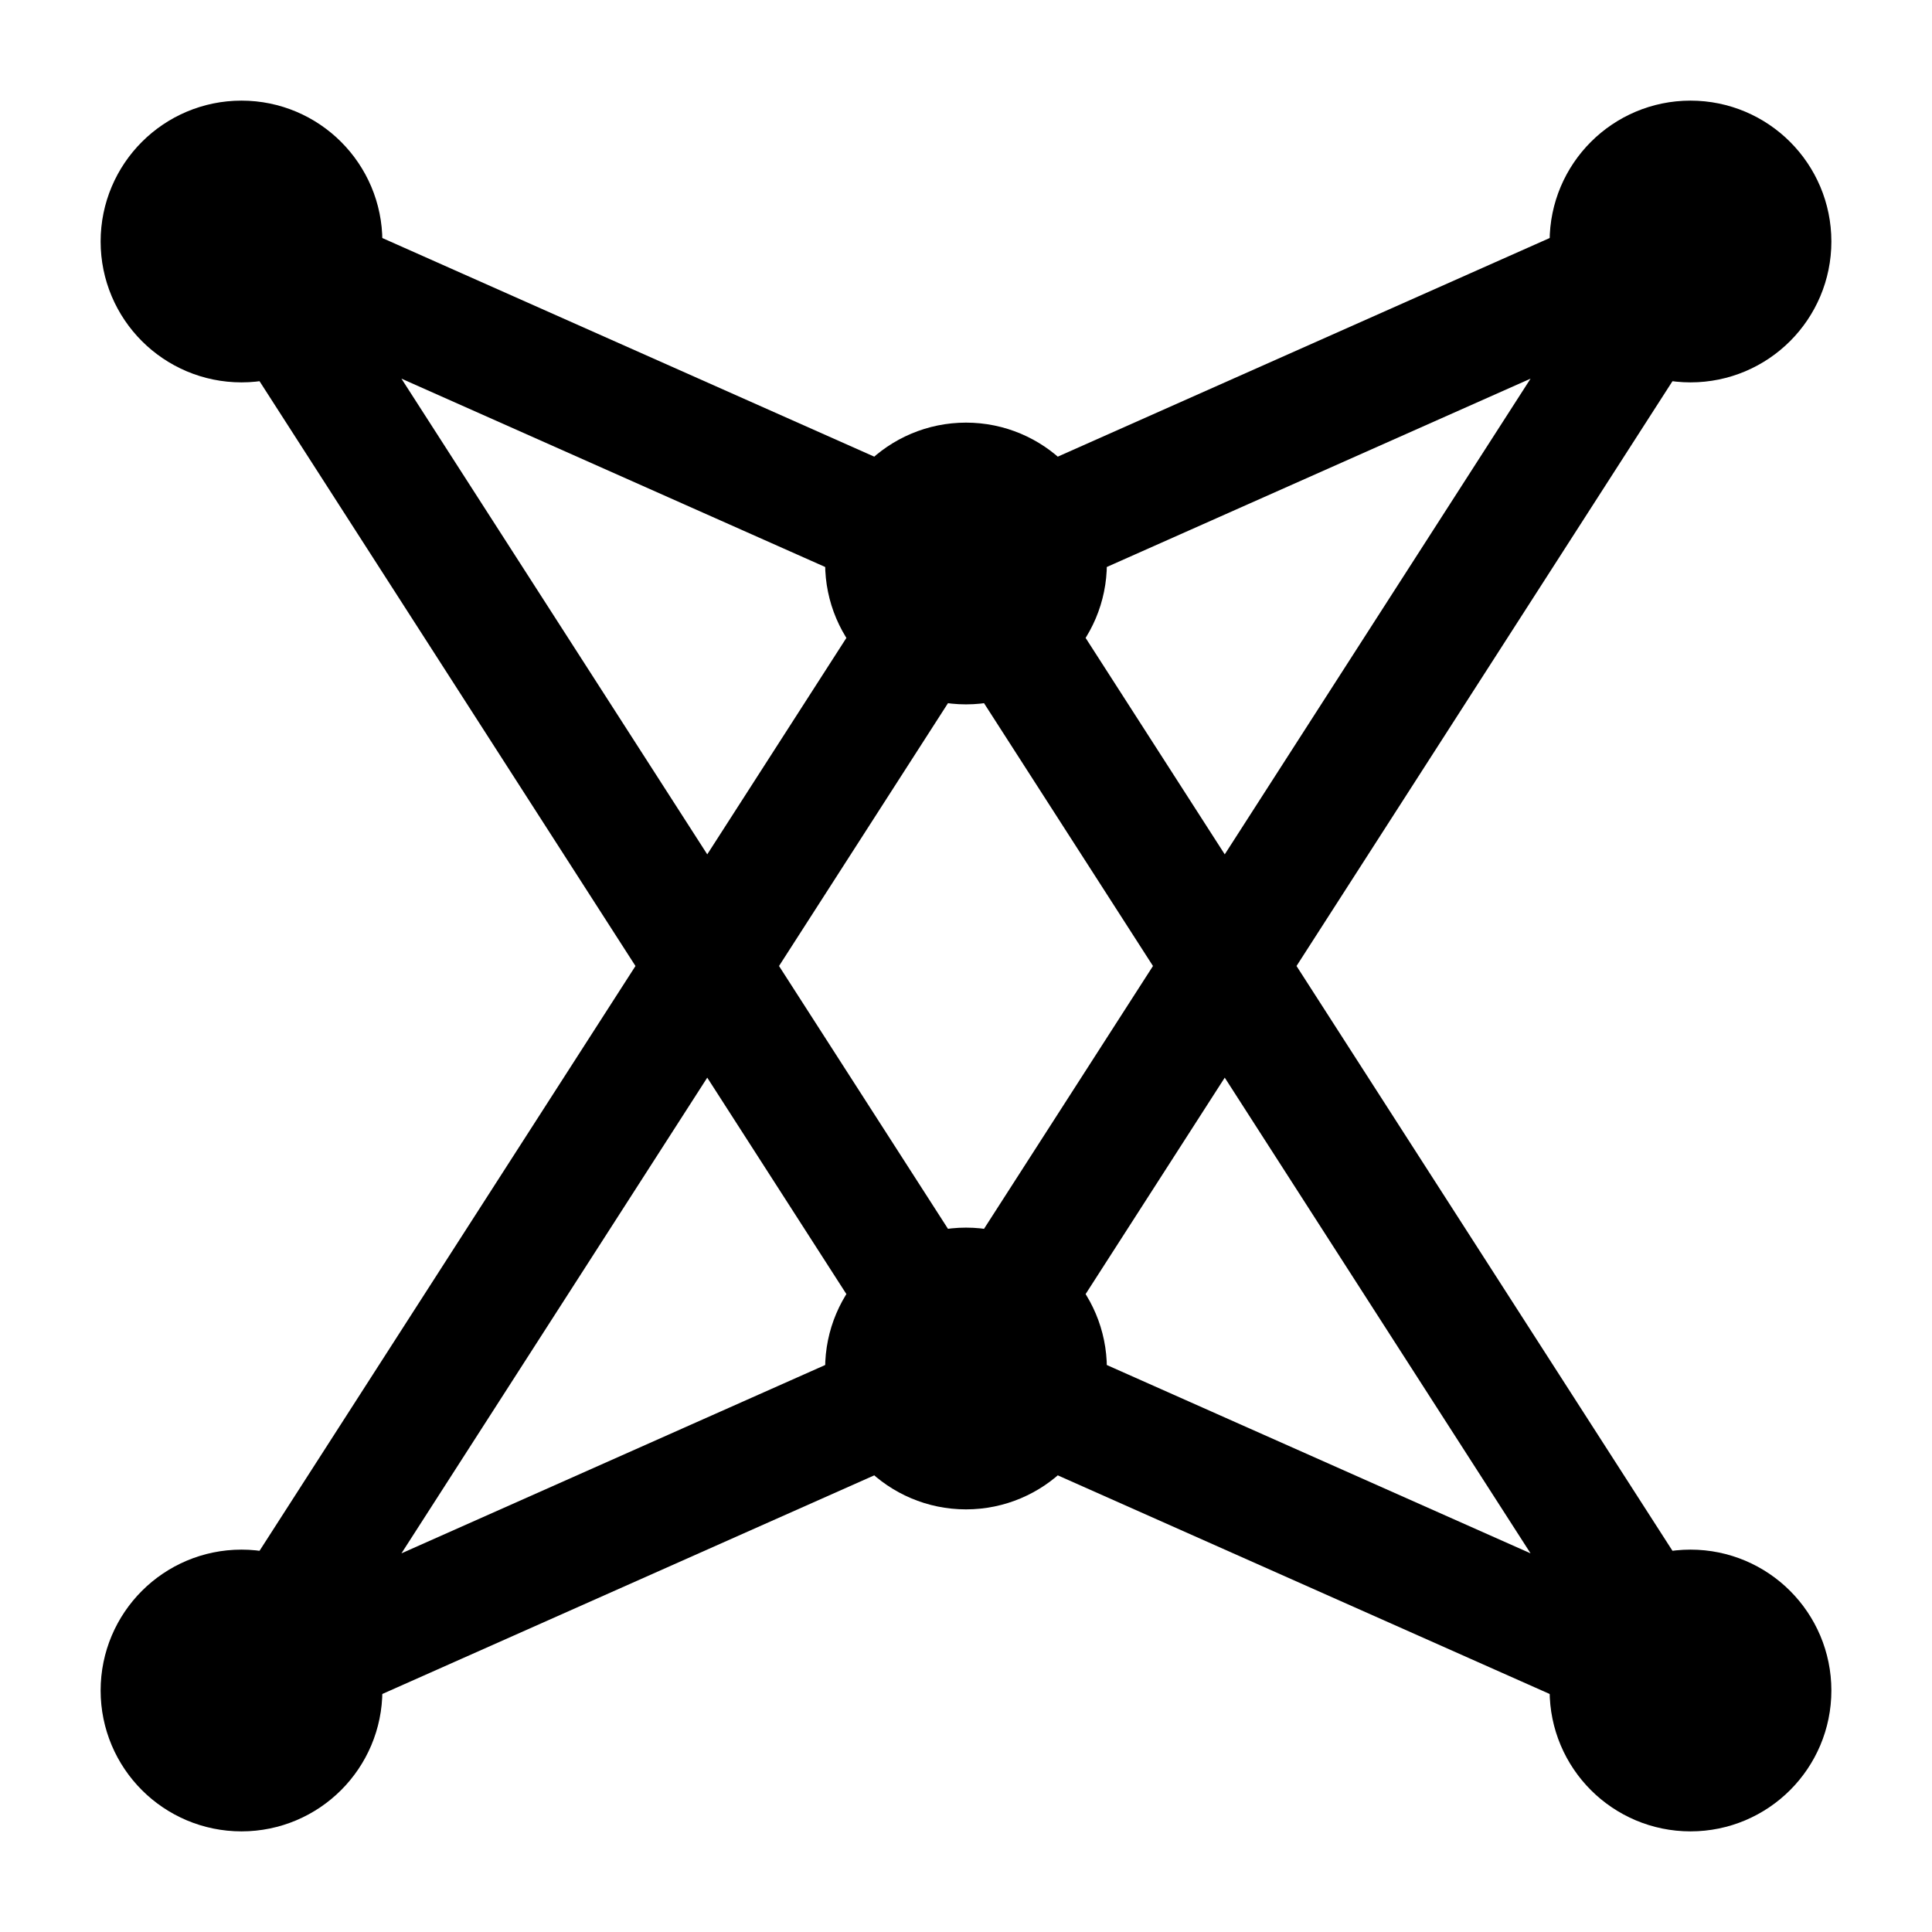 <svg width="24" height="24" viewBox="0 0 24 24" fill="none" xmlns="http://www.w3.org/2000/svg">
<path d="M12 7L21 3L12 17M12 7L21 21L12 17M12 7L3 21L12 17M12 7L3 3L12 17" stroke="black" stroke-width="1.5" stroke-linecap="round" stroke-linejoin="round"/>
<path d="M22 21C22 21.552 21.552 22 21 22C20.448 22 20 21.552 20 21C20 20.448 20.448 20 21 20C21.552 20 22 20.448 22 21Z" stroke="black" stroke-width="1.5" stroke-linecap="round" stroke-linejoin="round"/>
<path d="M4 3C4 3.552 3.552 4 3 4C2.448 4 2 3.552 2 3C2 2.448 2.448 2 3 2C3.552 2 4 2.448 4 3Z" stroke="black" stroke-width="1.5" stroke-linecap="round" stroke-linejoin="round"/>
<path d="M4 21C4 21.552 3.552 22 3 22C2.448 22 2 21.552 2 21C2 20.448 2.448 20 3 20C3.552 20 4 20.448 4 21Z" stroke="black" stroke-width="1.5" stroke-linecap="round" stroke-linejoin="round"/>
<path d="M13 7C13 7.552 12.552 8 12 8C11.448 8 11 7.552 11 7C11 6.448 11.448 6 12 6C12.552 6 13 6.448 13 7Z" stroke="black" stroke-width="1.5" stroke-linecap="round" stroke-linejoin="round"/>
<path d="M13 17C13 17.552 12.552 18 12 18C11.448 18 11 17.552 11 17C11 16.448 11.448 16 12 16C12.552 16 13 16.448 13 17Z" stroke="black" stroke-width="1.5" stroke-linecap="round" stroke-linejoin="round"/>
<path d="M22 3C22 3.552 21.552 4 21 4C20.448 4 20 3.552 20 3C20 2.448 20.448 2 21 2C21.552 2 22 2.448 22 3Z" stroke="black" stroke-width="1.5" stroke-linecap="round" stroke-linejoin="round"/>
</svg>
